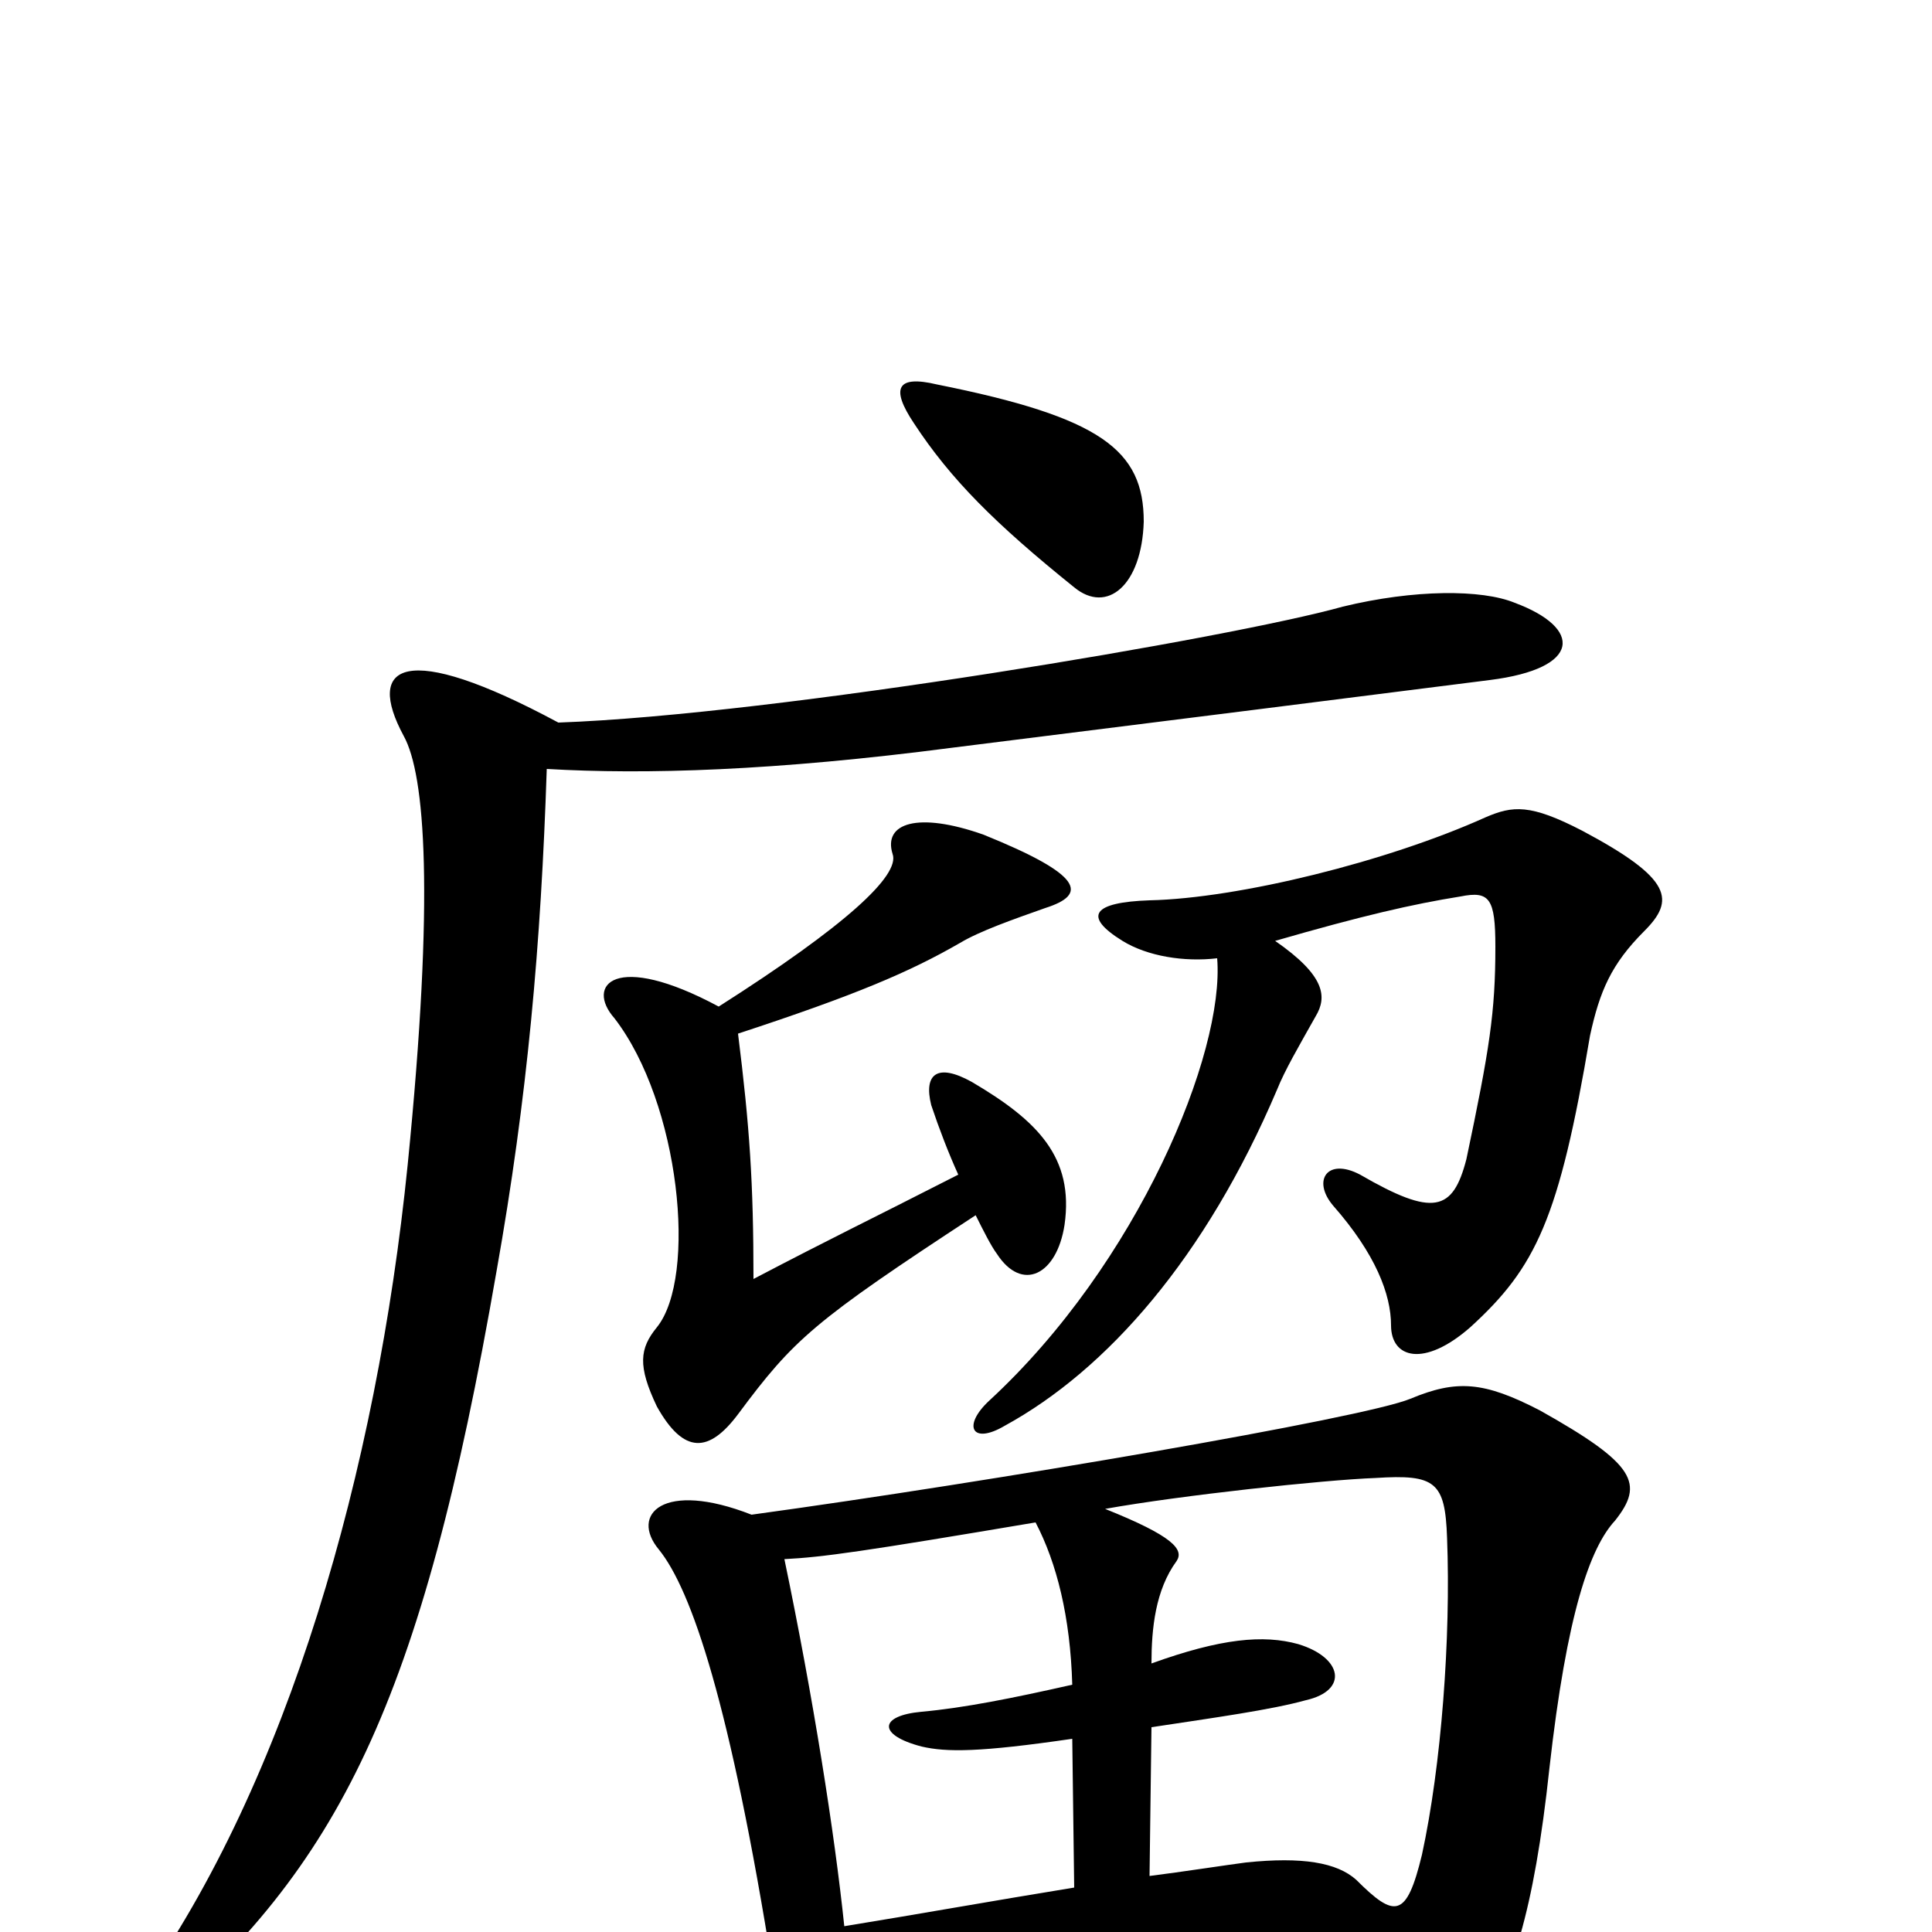 <svg xmlns="http://www.w3.org/2000/svg" viewBox="0 -1000 1000 1000">
	<path fill="#000000" d="M389 -216C343 -234 326 -216 341 -198C358 -177 378 -118 400 20C403 40 412 63 424 63C430 63 439 45 439 22C465 19 496 15 527 10C564 4 626 -1 656 2C693 5 702 11 711 43C723 83 740 84 765 50C782 26 794 -10 802 -85C811 -165 823 -199 836 -213C851 -232 847 -242 797 -270C768 -285 754 -286 730 -276C706 -266 513 -233 389 -216ZM555 -100L556 -23C513 -16 474 -9 437 -3C432 -51 421 -121 406 -193C426 -194 447 -197 536 -212C547 -191 554 -163 555 -128C524 -121 499 -116 477 -114C455 -112 454 -102 477 -96C490 -93 507 -93 555 -100ZM596 -139C596 -157 598 -177 609 -192C613 -198 607 -205 572 -219C611 -226 685 -234 712 -235C743 -237 748 -233 749 -204C751 -152 746 -86 736 -40C728 -7 722 -7 702 -27C692 -36 674 -39 645 -36C637 -35 611 -31 595 -29L596 -106C629 -111 658 -115 676 -120C698 -125 695 -142 672 -149C654 -154 632 -152 596 -139ZM630 -504C634 -455 589 -346 512 -275C498 -262 503 -252 520 -262C573 -291 624 -349 661 -436C665 -446 672 -458 681 -474C687 -484 686 -495 660 -513C705 -526 731 -532 756 -536C771 -539 774 -535 774 -510C774 -476 771 -457 759 -400C752 -373 742 -370 704 -392C687 -401 679 -389 690 -376C712 -351 720 -330 720 -314C720 -297 737 -292 761 -313C795 -344 807 -369 823 -464C828 -487 834 -501 851 -518C867 -534 866 -545 819 -570C792 -584 783 -583 769 -577C718 -554 641 -535 595 -534C566 -533 560 -526 581 -513C594 -505 613 -502 630 -504ZM372 -479C318 -508 303 -490 318 -473C352 -429 361 -339 340 -313C331 -302 330 -293 340 -272C354 -247 367 -248 382 -268C411 -307 421 -316 505 -371C509 -363 513 -355 516 -351C529 -331 547 -340 551 -366C556 -401 537 -420 503 -440C485 -450 478 -444 482 -428C486 -416 491 -403 496 -392C447 -367 432 -360 390 -338C390 -388 388 -417 382 -465C443 -485 471 -497 497 -512C507 -518 524 -524 541 -530C563 -537 561 -547 509 -568C475 -580 457 -574 462 -558C466 -547 438 -521 372 -479ZM289 -626C209 -669 189 -656 209 -619C220 -599 225 -537 211 -397C195 -239 149 -78 72 30C52 58 61 63 79 48C175 -34 218 -117 257 -342C273 -432 280 -511 283 -602C334 -599 401 -601 493 -613C581 -624 732 -643 771 -648C819 -654 819 -675 784 -688C767 -695 732 -695 695 -686C638 -670 402 -630 289 -626ZM592 -730C592 -767 570 -784 485 -801C464 -806 461 -799 473 -781C492 -752 515 -729 556 -696C573 -682 591 -697 592 -730Z"/>
</svg>